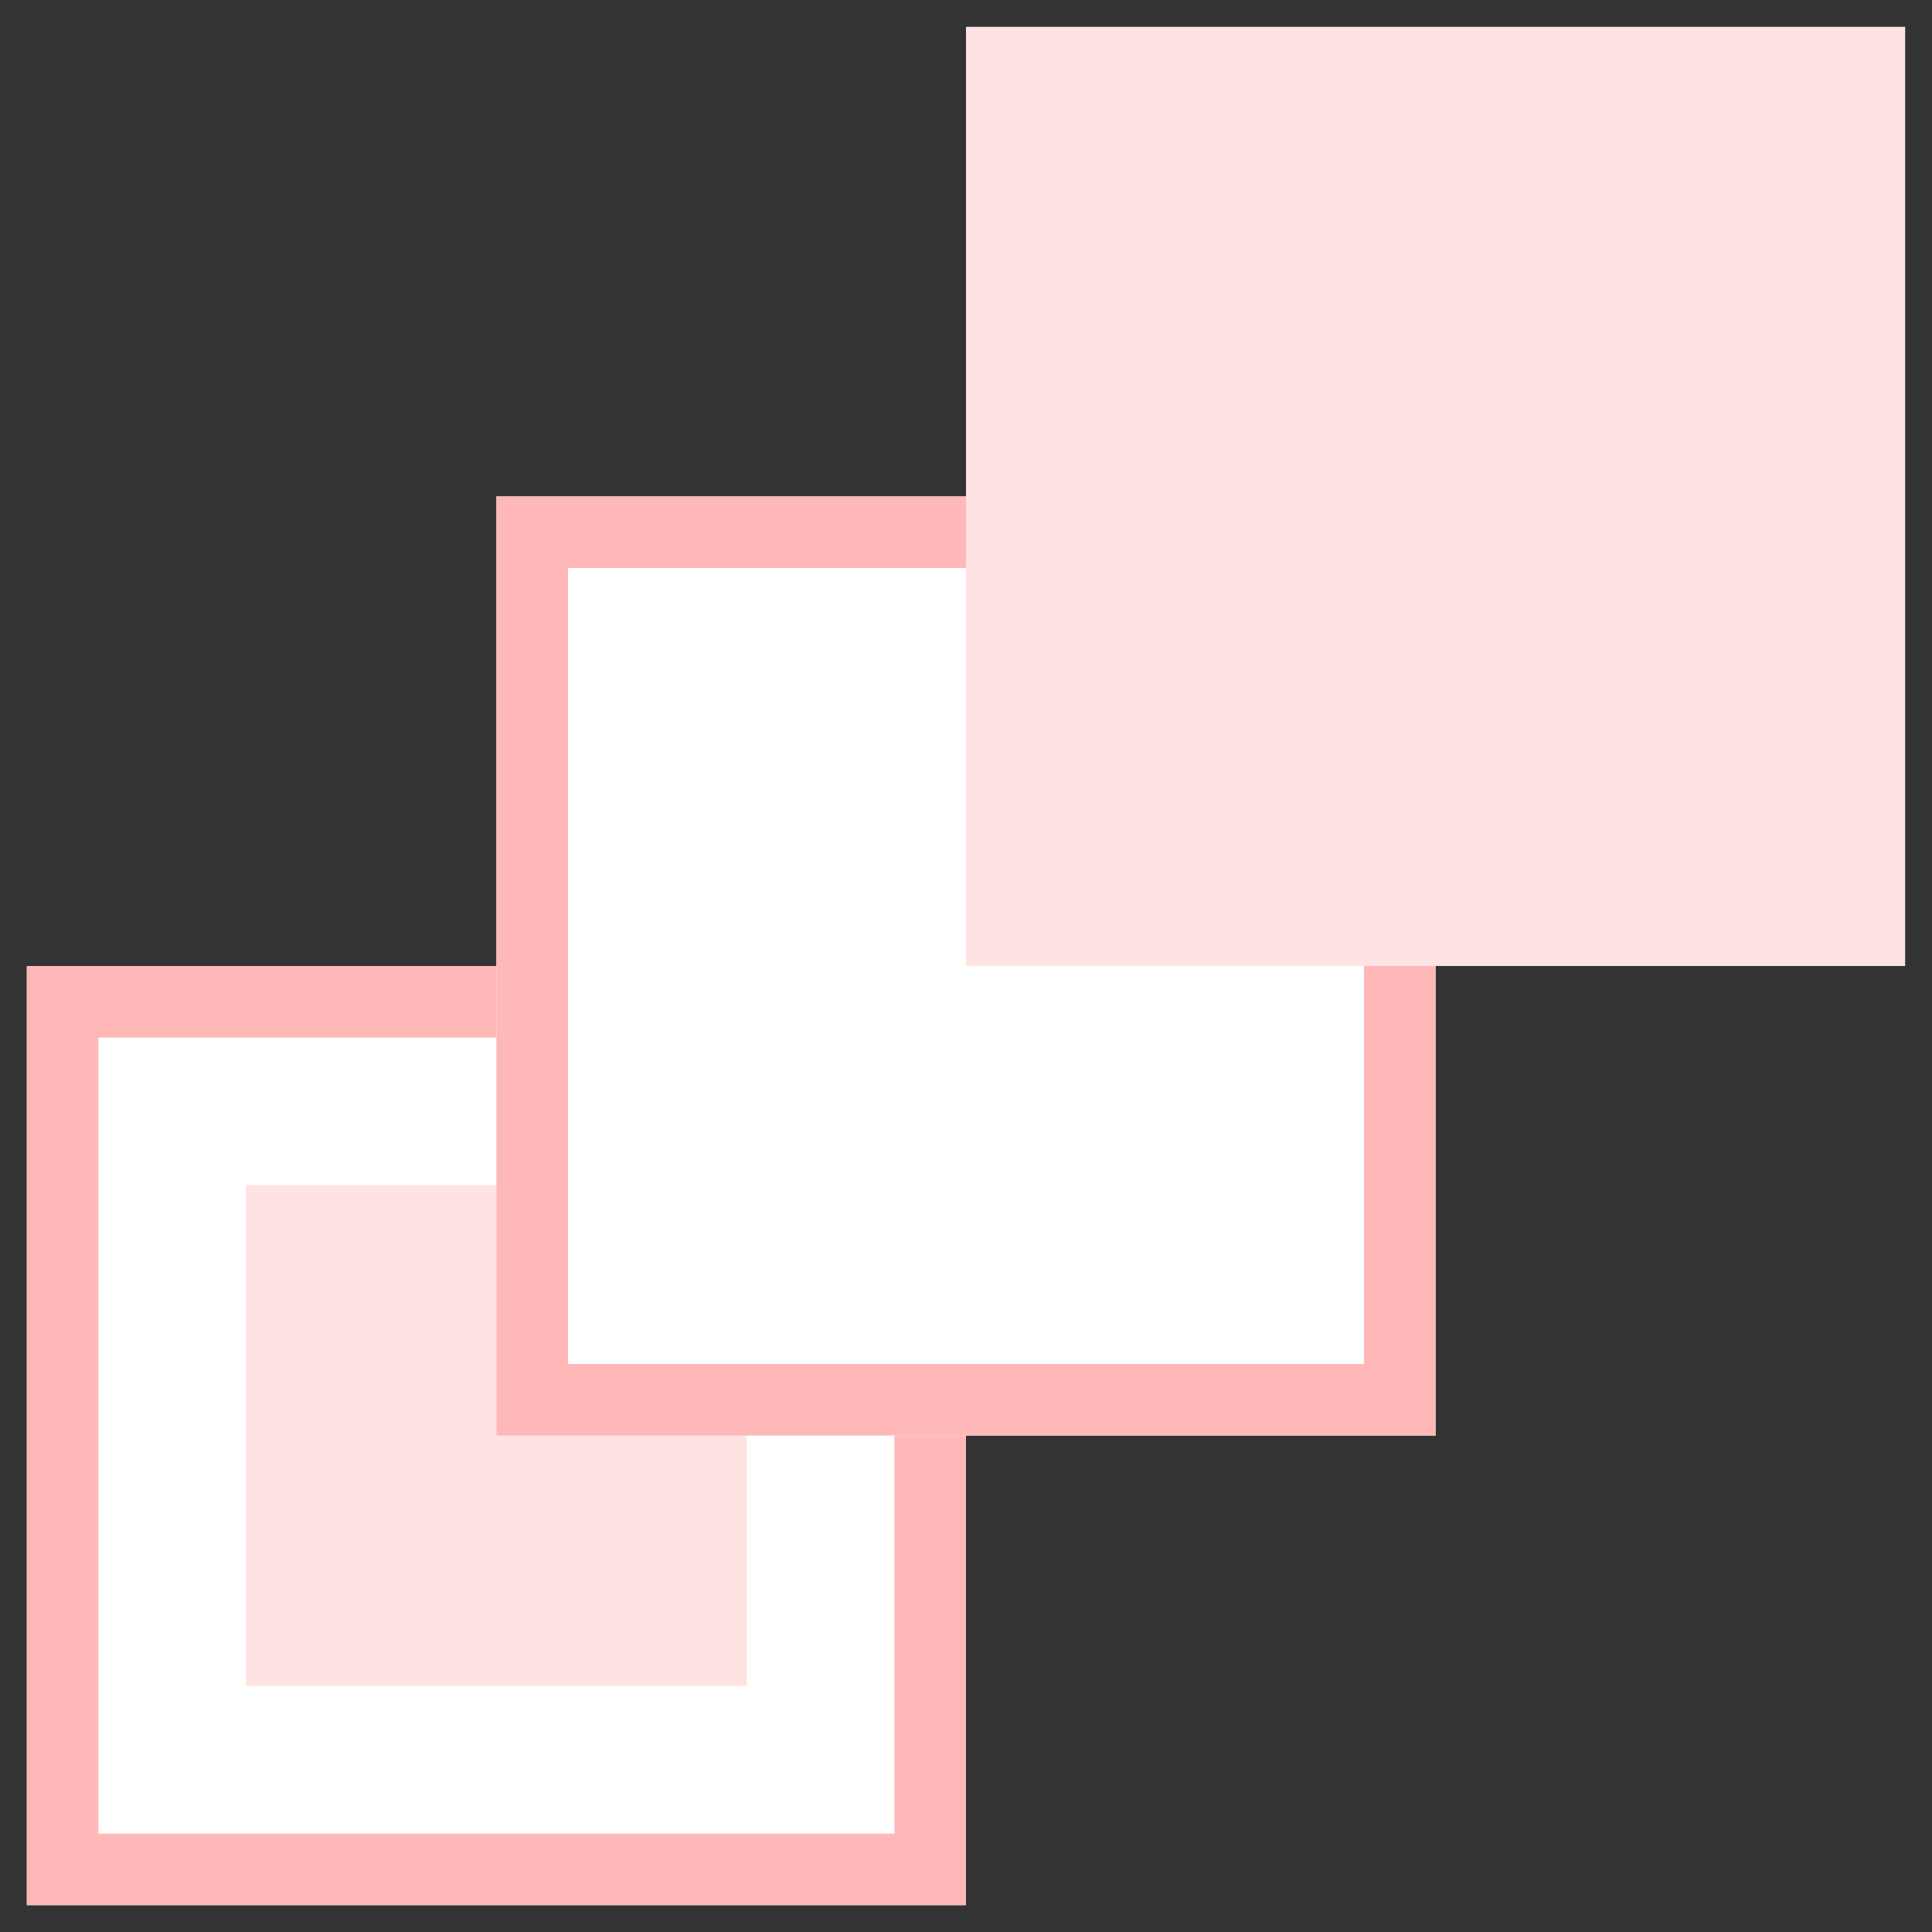<svg width="54" height="54" viewBox="0 0 54 54" xmlns="http://www.w3.org/2000/svg" xmlns:xlink="http://www.w3.org/1999/xlink"><rect x="0" y="0" width="54" height="54" fill="#333333" stroke="none"/><title>Group 3 Copy 14</title><defs><path id="a" d="M1.75 28H28v26.25H1.75z"/><path id="b" d="M14.875 14.875h26.25v26.25h-26.25z"/></defs><g fill="none" fill-rule="evenodd"><g transform="translate(-1 -1)"><use fill="#FFF" xlink:href="#a"/><path stroke="#FFB8B8" stroke-width="2" d="M2.75 29H27v24.25H2.75z"/></g><path fill="#FFE3E3" d="M6.875 33.125h14v14h-14z"/><g transform="translate(-1 -1)"><use fill="#FFF" xlink:href="#b"/><path stroke="#FFB8B8" stroke-width="2" d="M15.875 15.875h24.25v24.25h-24.25z"/></g><path fill="#FFE3E3" d="M27 .75h26.25V27H27z"/></g></svg>